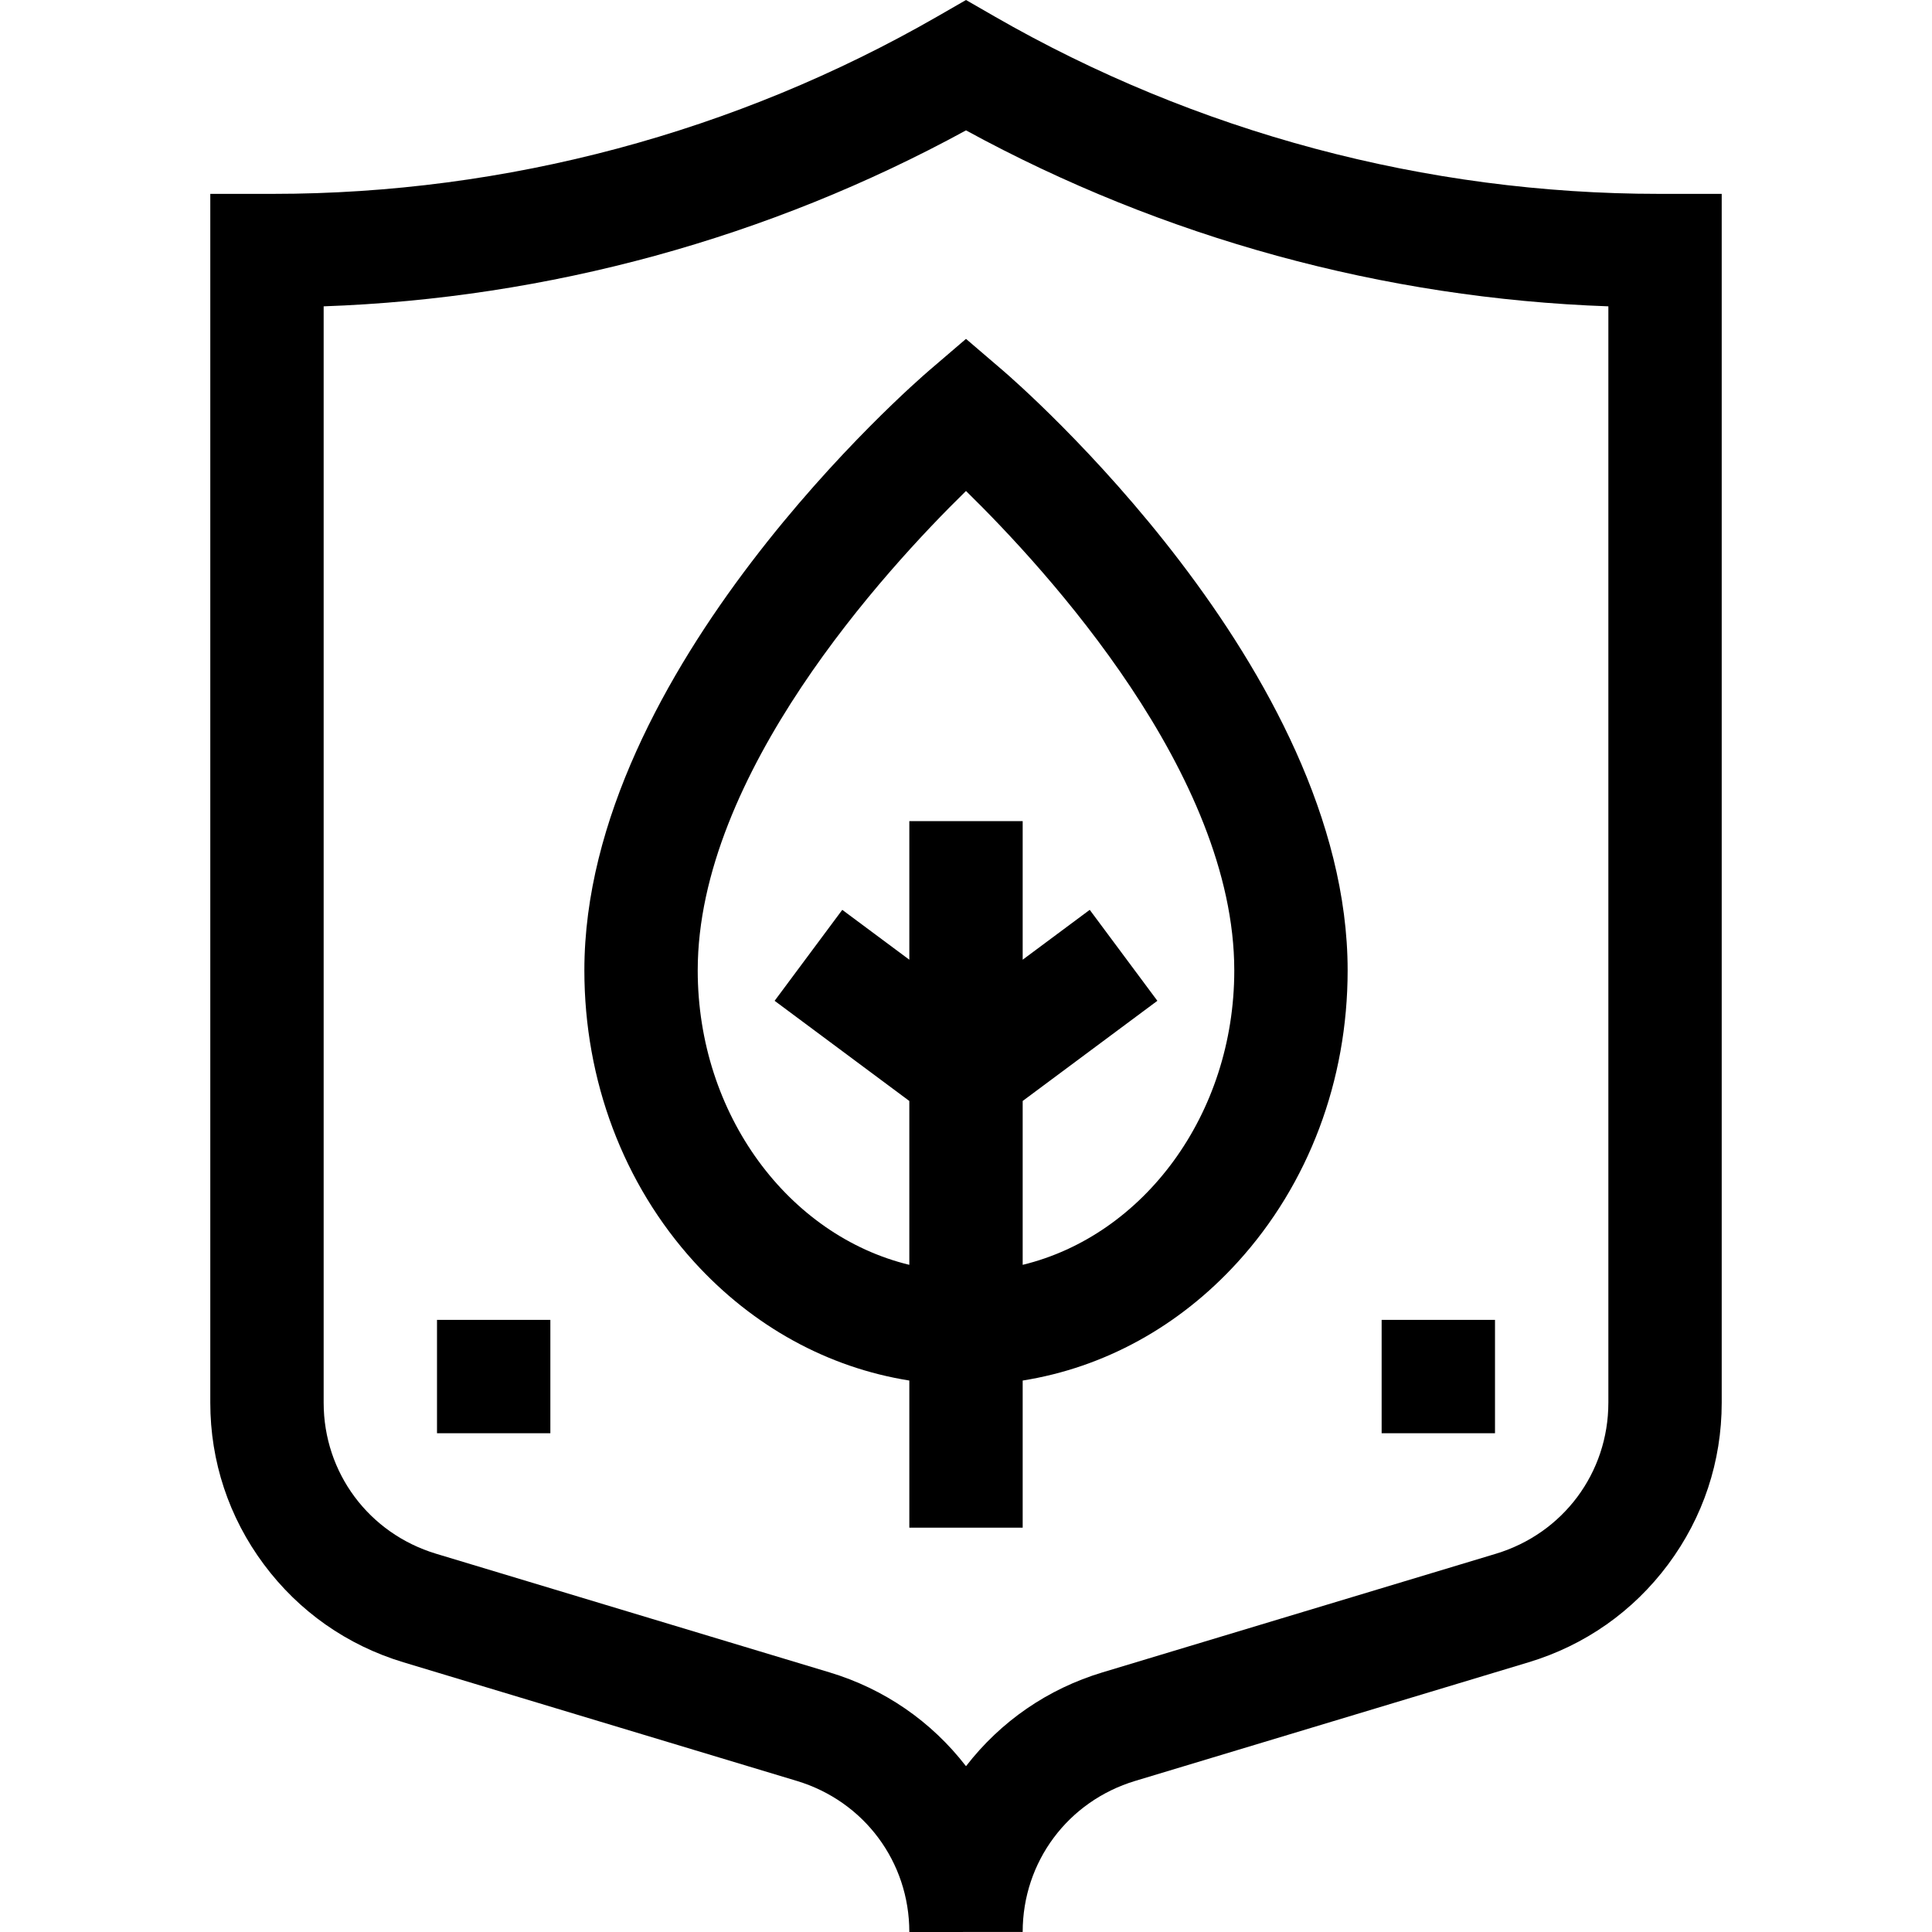 <svg id="Capa_1" enable-background="new 0 0 511.307 511.307" height="512" viewBox="0 0 511.307 511.307" width="512" xmlns="http://www.w3.org/2000/svg"><g><path d="m439.075 51.307c-61.68 0-122.519-16.252-175.939-47l-7.482-4.307-7.483 4.307c-53.42 30.748-114.259 47-175.939 47h-16.578v319.927c0 15.527 4.904 30.324 14.183 42.789 9.272 12.457 22.042 21.414 36.928 25.903l104.116 31.396c17.808 5.37 29.772 21.432 29.772 39.984l30-.014c0-18.537 11.965-34.6 29.772-39.97l104.117-31.396c14.886-4.489 27.654-13.446 36.928-25.903 9.278-12.465 14.183-27.262 14.183-42.789v-319.927zm-13.421 319.927c0 18.537-11.965 34.6-29.772 39.97l-104.117 31.396c-14.453 4.358-26.911 12.929-36.11 24.826-9.199-11.897-21.658-20.468-36.111-24.826l-104.116-31.396c-17.808-5.37-29.772-21.433-29.772-39.97v-290.163c59.448-2.093 117.79-18.064 170-46.568 52.21 28.503 110.553 44.475 170 46.568v290.163z"/><path d="m245.894 98.049c-3.726 3.192-91.24 79.091-91.24 158.761 0 29.163 10.333 56.58 29.094 77.201 15.542 17.082 35.357 27.915 56.906 31.352v38.944h30v-38.944c21.549-3.437 41.365-14.27 56.906-31.352 18.762-20.621 29.094-48.038 29.094-77.201 0-79.67-87.515-155.569-91.24-158.761l-9.76-8.362zm80.76 158.761c0 38.188-24.032 70.177-56 77.931v-43.368l35.646-26.507-17.9-24.074-17.746 13.196v-36.682h-30v36.682l-17.746-13.196-17.901 24.074 35.647 26.507v43.367c-31.968-7.754-56-39.743-56-77.931 0-51.8 49.506-105.847 71-126.867 21.5 21.028 71 75.072 71 126.868z"/><path d="m365.654 349.307h30v30h-30z"/><path d="m115.654 349.307h30v30h-30z"/></g></svg>